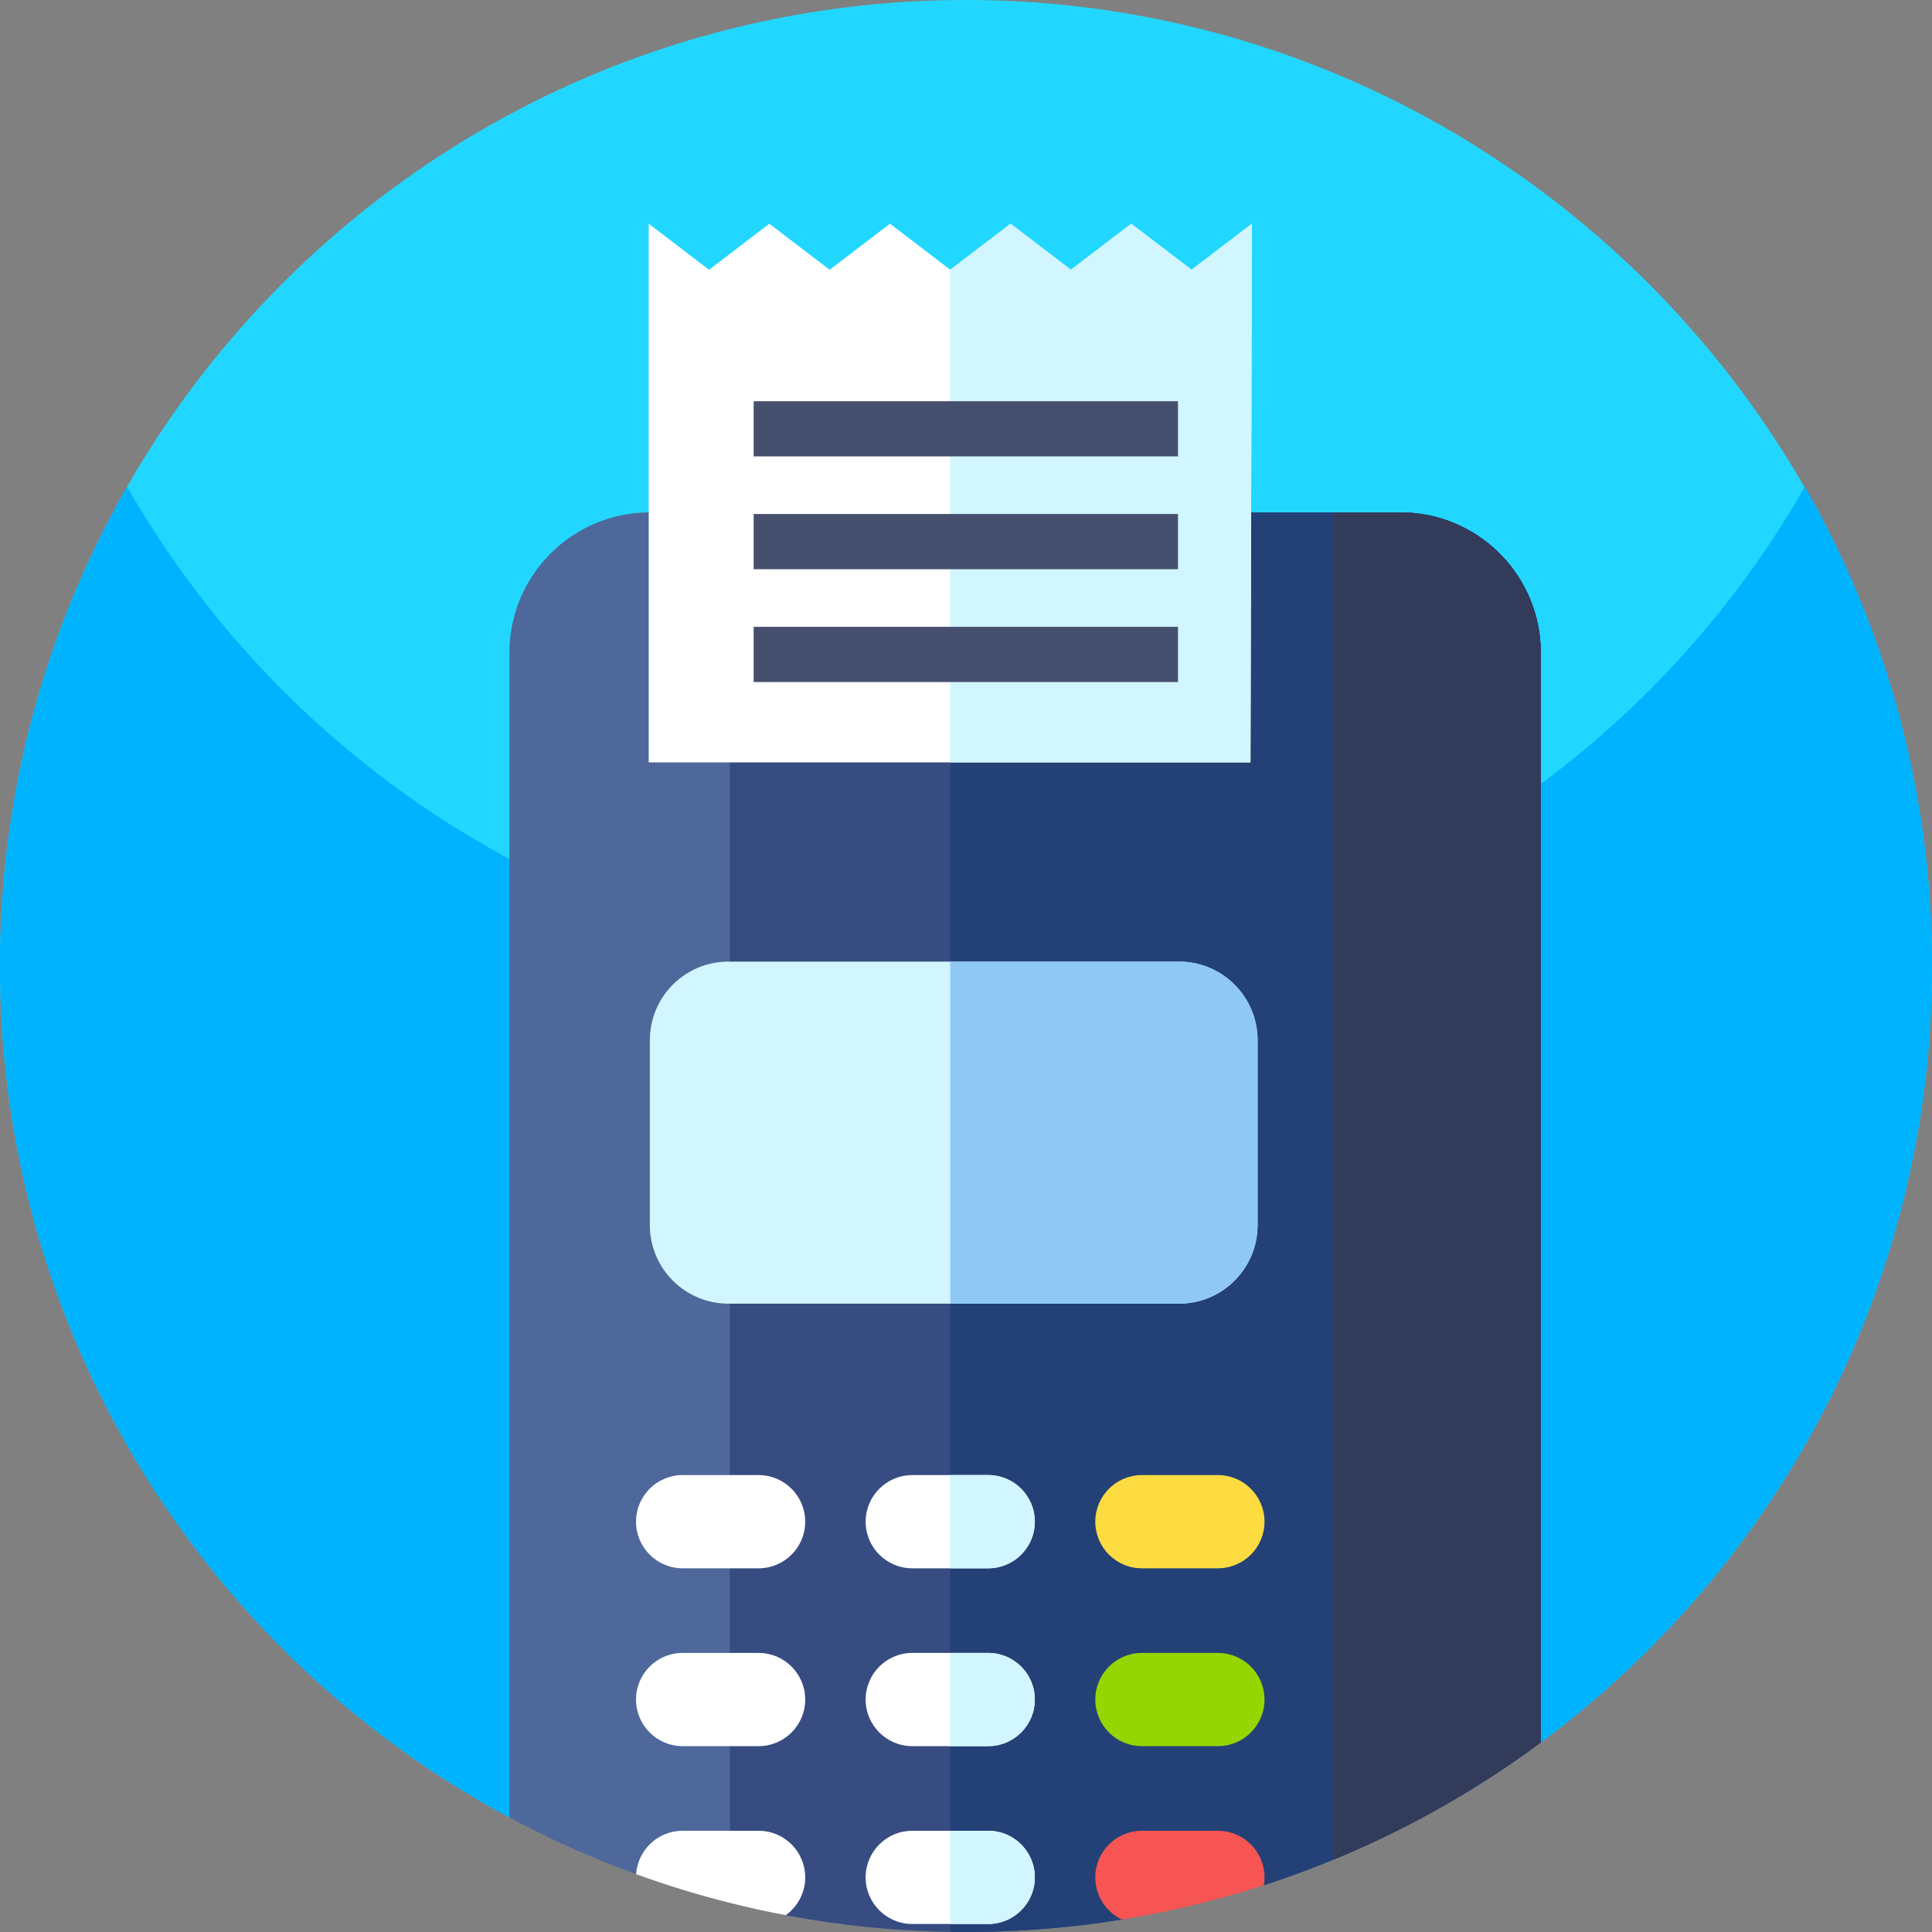 <svg width="40" height="40" viewBox="0 0 40 40" fill="none" xmlns="http://www.w3.org/2000/svg">
<rect x="0" y="0" width="40" height="40" fill="#808080" stroke="none"/>
<g clip-path="url(#clip0_3829:5015)">
<path d="M39.999 19.84C40.051 26.492 36.855 32.401 31.901 36.075L28.123 37.286C22.604 39.057 16.696 39.224 11.085 37.768L10.547 37.628C4.269 34.255 0 27.626 0 20C0 8.963 8.941 0.014 19.974 -0C30.935 -0.014 39.913 8.879 39.999 19.84Z" fill="#22D7FF"/>
<path d="M40 20C40 26.587 36.815 32.431 31.901 36.075L28.123 37.287C22.604 39.057 16.696 39.224 11.085 37.768L10.547 37.628V37.629C9.872 37.266 9.22 36.866 8.594 36.431C3.4 32.818 0 26.805 0 20C0 16.389 0.957 13.002 2.631 10.078C6.078 16.099 12.566 20.156 20 20.156C27.434 20.156 33.923 16.099 37.369 10.078C39.043 13.002 40 16.389 40 20Z" fill="#00B3FE"/>
<path d="M31.901 13.517V36.075C30.585 37.05 29.147 37.868 27.612 38.5C27.139 38.695 26.657 38.872 26.167 39.031L23.234 39.74L23.228 39.742C22.177 39.912 21.099 40 20 40C19.891 40 19.783 39.999 19.674 39.997C18.512 39.978 17.375 39.861 16.27 39.652L16.268 39.652L13.172 38.802H13.17C12.263 38.474 11.387 38.08 10.547 37.628V13.517C10.547 11.909 11.848 10.608 13.456 10.608H28.993C29.057 10.608 29.121 10.61 29.184 10.614C30.702 10.713 31.901 11.974 31.901 13.517Z" fill="#4E689B"/>
<path d="M31.901 13.517V36.075C30.585 37.05 29.147 37.868 27.612 38.5C27.139 38.695 26.657 38.872 26.167 39.031L23.233 39.74L23.228 39.742C22.177 39.912 21.099 40 20 40C19.891 40 19.783 39.999 19.674 39.997C18.512 39.978 17.375 39.861 16.27 39.652L16.268 39.652L15.111 39.334V13.517C15.111 11.909 16.413 10.608 18.019 10.608H28.993C29.057 10.608 29.121 10.61 29.184 10.614C30.701 10.713 31.901 11.974 31.901 13.517Z" fill="#374C81"/>
<path d="M31.901 13.517V36.075C30.181 37.351 28.248 38.357 26.167 39.031V39.031L23.237 39.739C22.183 39.911 21.102 40 20 40C19.892 40 19.783 39.999 19.674 39.997V10.608H28.993C29.057 10.608 29.121 10.61 29.184 10.614C30.702 10.713 31.901 11.974 31.901 13.517Z" fill="#234177"/>
<path d="M26.037 21.538V25.363C26.037 26.262 25.308 26.991 24.408 26.991H15.082C14.182 26.991 13.454 26.262 13.454 25.363V21.538C13.454 20.638 14.182 19.909 15.082 19.909H24.409C25.308 19.909 26.037 20.638 26.037 21.538Z" fill="#D1F6FF"/>
<path d="M15.706 32.47H14.133C13.6 32.47 13.168 32.038 13.168 31.505C13.168 30.972 13.6 30.54 14.133 30.54H15.706C16.239 30.54 16.671 30.972 16.671 31.505C16.671 32.038 16.239 32.47 15.706 32.47Z" fill="white"/>
<path d="M15.706 36.152H14.133C13.6 36.152 13.168 35.72 13.168 35.187C13.168 34.654 13.6 34.222 14.133 34.222H15.706C16.239 34.222 16.671 34.654 16.671 35.187C16.671 35.72 16.239 36.152 15.706 36.152Z" fill="white"/>
<path d="M16.671 38.868C16.671 39.135 16.563 39.376 16.388 39.551C16.352 39.588 16.313 39.621 16.27 39.652C15.88 39.579 15.493 39.493 15.111 39.397C14.45 39.231 13.802 39.032 13.17 38.802C13.187 38.562 13.291 38.346 13.451 38.186C13.625 38.011 13.867 37.904 14.134 37.904H15.706C16.239 37.904 16.671 38.336 16.671 38.868Z" fill="white"/>
<path d="M21.425 31.505C21.425 31.771 21.317 32.013 21.142 32.188C20.968 32.362 20.726 32.47 20.46 32.47H18.887C18.355 32.47 17.922 32.038 17.922 31.505C17.922 31.238 18.03 30.997 18.205 30.823C18.38 30.647 18.621 30.54 18.887 30.54H20.46C20.993 30.54 21.425 30.972 21.425 31.505Z" fill="white"/>
<path d="M21.425 35.187C21.425 35.453 21.317 35.694 21.142 35.869C20.968 36.044 20.726 36.152 20.46 36.152H18.887C18.355 36.152 17.922 35.72 17.922 35.187C17.922 34.921 18.03 34.679 18.205 34.505C18.38 34.33 18.621 34.222 18.887 34.222H20.46C20.993 34.222 21.425 34.654 21.425 35.187Z" fill="white"/>
<path d="M21.425 38.869C21.425 39.136 21.317 39.376 21.142 39.551C20.968 39.726 20.726 39.834 20.46 39.834H18.887C18.355 39.834 17.922 39.402 17.922 38.869C17.922 38.602 18.03 38.361 18.205 38.187C18.38 38.011 18.621 37.904 18.887 37.904H20.46C20.993 37.904 21.425 38.336 21.425 38.869Z" fill="white"/>
<path d="M25.215 32.47H23.642C23.109 32.47 22.677 32.038 22.677 31.505C22.677 30.972 23.109 30.54 23.642 30.54H25.215C25.748 30.54 26.18 30.972 26.18 31.505C26.18 32.038 25.748 32.47 25.215 32.47Z" fill="#FDDC41"/>
<path d="M25.215 36.152H23.642C23.109 36.152 22.677 35.72 22.677 35.187C22.677 34.654 23.109 34.222 23.642 34.222H25.215C25.748 34.222 26.18 34.654 26.18 35.187C26.18 35.72 25.748 36.152 25.215 36.152Z" fill="#95D600"/>
<path d="M26.181 38.869C26.181 38.924 26.176 38.978 26.167 39.031C25.217 39.339 24.235 39.578 23.228 39.742C22.902 39.586 22.677 39.254 22.677 38.869C22.677 38.602 22.785 38.361 22.96 38.187C23.135 38.012 23.376 37.904 23.642 37.904H25.215C25.748 37.904 26.181 38.336 26.181 38.869Z" fill="#F75454"/>
<path d="M31.9 13.517V36.075C30.585 37.05 29.146 37.868 27.611 38.5V10.608H28.993C29.057 10.608 29.121 10.61 29.184 10.614C30.701 10.713 31.9 11.974 31.9 13.517Z" fill="#323B5A"/>
<path d="M25.919 4.632L25.89 15.785H13.431V4.632L14.68 5.585L15.928 4.632L17.177 5.585L18.426 4.632L19.674 5.585L20.923 4.632L22.172 5.585L23.421 4.632L24.67 5.585L25.919 4.632Z" fill="white"/>
<path d="M25.919 4.632L25.89 15.785H19.674V5.585L20.923 4.632L22.172 5.585L23.421 4.632L24.67 5.585L25.919 4.632Z" fill="#D1F6FF"/>
<path d="M15.604 8.307H24.389V9.449H15.604V8.307Z" fill="#474F6F"/>
<path d="M15.604 10.642H24.389V11.785H15.604V10.642Z" fill="#474F6F"/>
<path d="M15.604 12.978H24.389V14.121H15.604V12.978Z" fill="#474F6F"/>
<path d="M26.037 21.538V25.363C26.037 26.262 25.308 26.991 24.409 26.991H19.674V19.909H24.409C25.308 19.909 26.037 20.638 26.037 21.538Z" fill="#8FC8F5"/>
<path d="M21.425 38.869C21.425 39.136 21.317 39.377 21.142 39.551C20.968 39.726 20.727 39.834 20.46 39.834H19.674V37.904H20.46C20.993 37.904 21.425 38.336 21.425 38.869Z" fill="#D1F6FF"/>
<path d="M21.425 35.187C21.425 35.453 21.317 35.694 21.142 35.869C20.968 36.044 20.727 36.152 20.46 36.152H19.674V34.222H20.46C20.993 34.222 21.425 34.654 21.425 35.187Z" fill="#D1F6FF"/>
<path d="M20.46 32.47H19.674V30.539H20.46C20.993 30.539 21.425 30.972 21.425 31.505C21.425 31.771 21.317 32.013 21.142 32.187C20.968 32.362 20.726 32.47 20.46 32.47Z" fill="#D1F6FF"/>
</g>
<defs>
<clipPath id="clip0_3829:5015">
<rect width="40" height="40" fill="white"/>
</clipPath>
</defs>
</svg>
